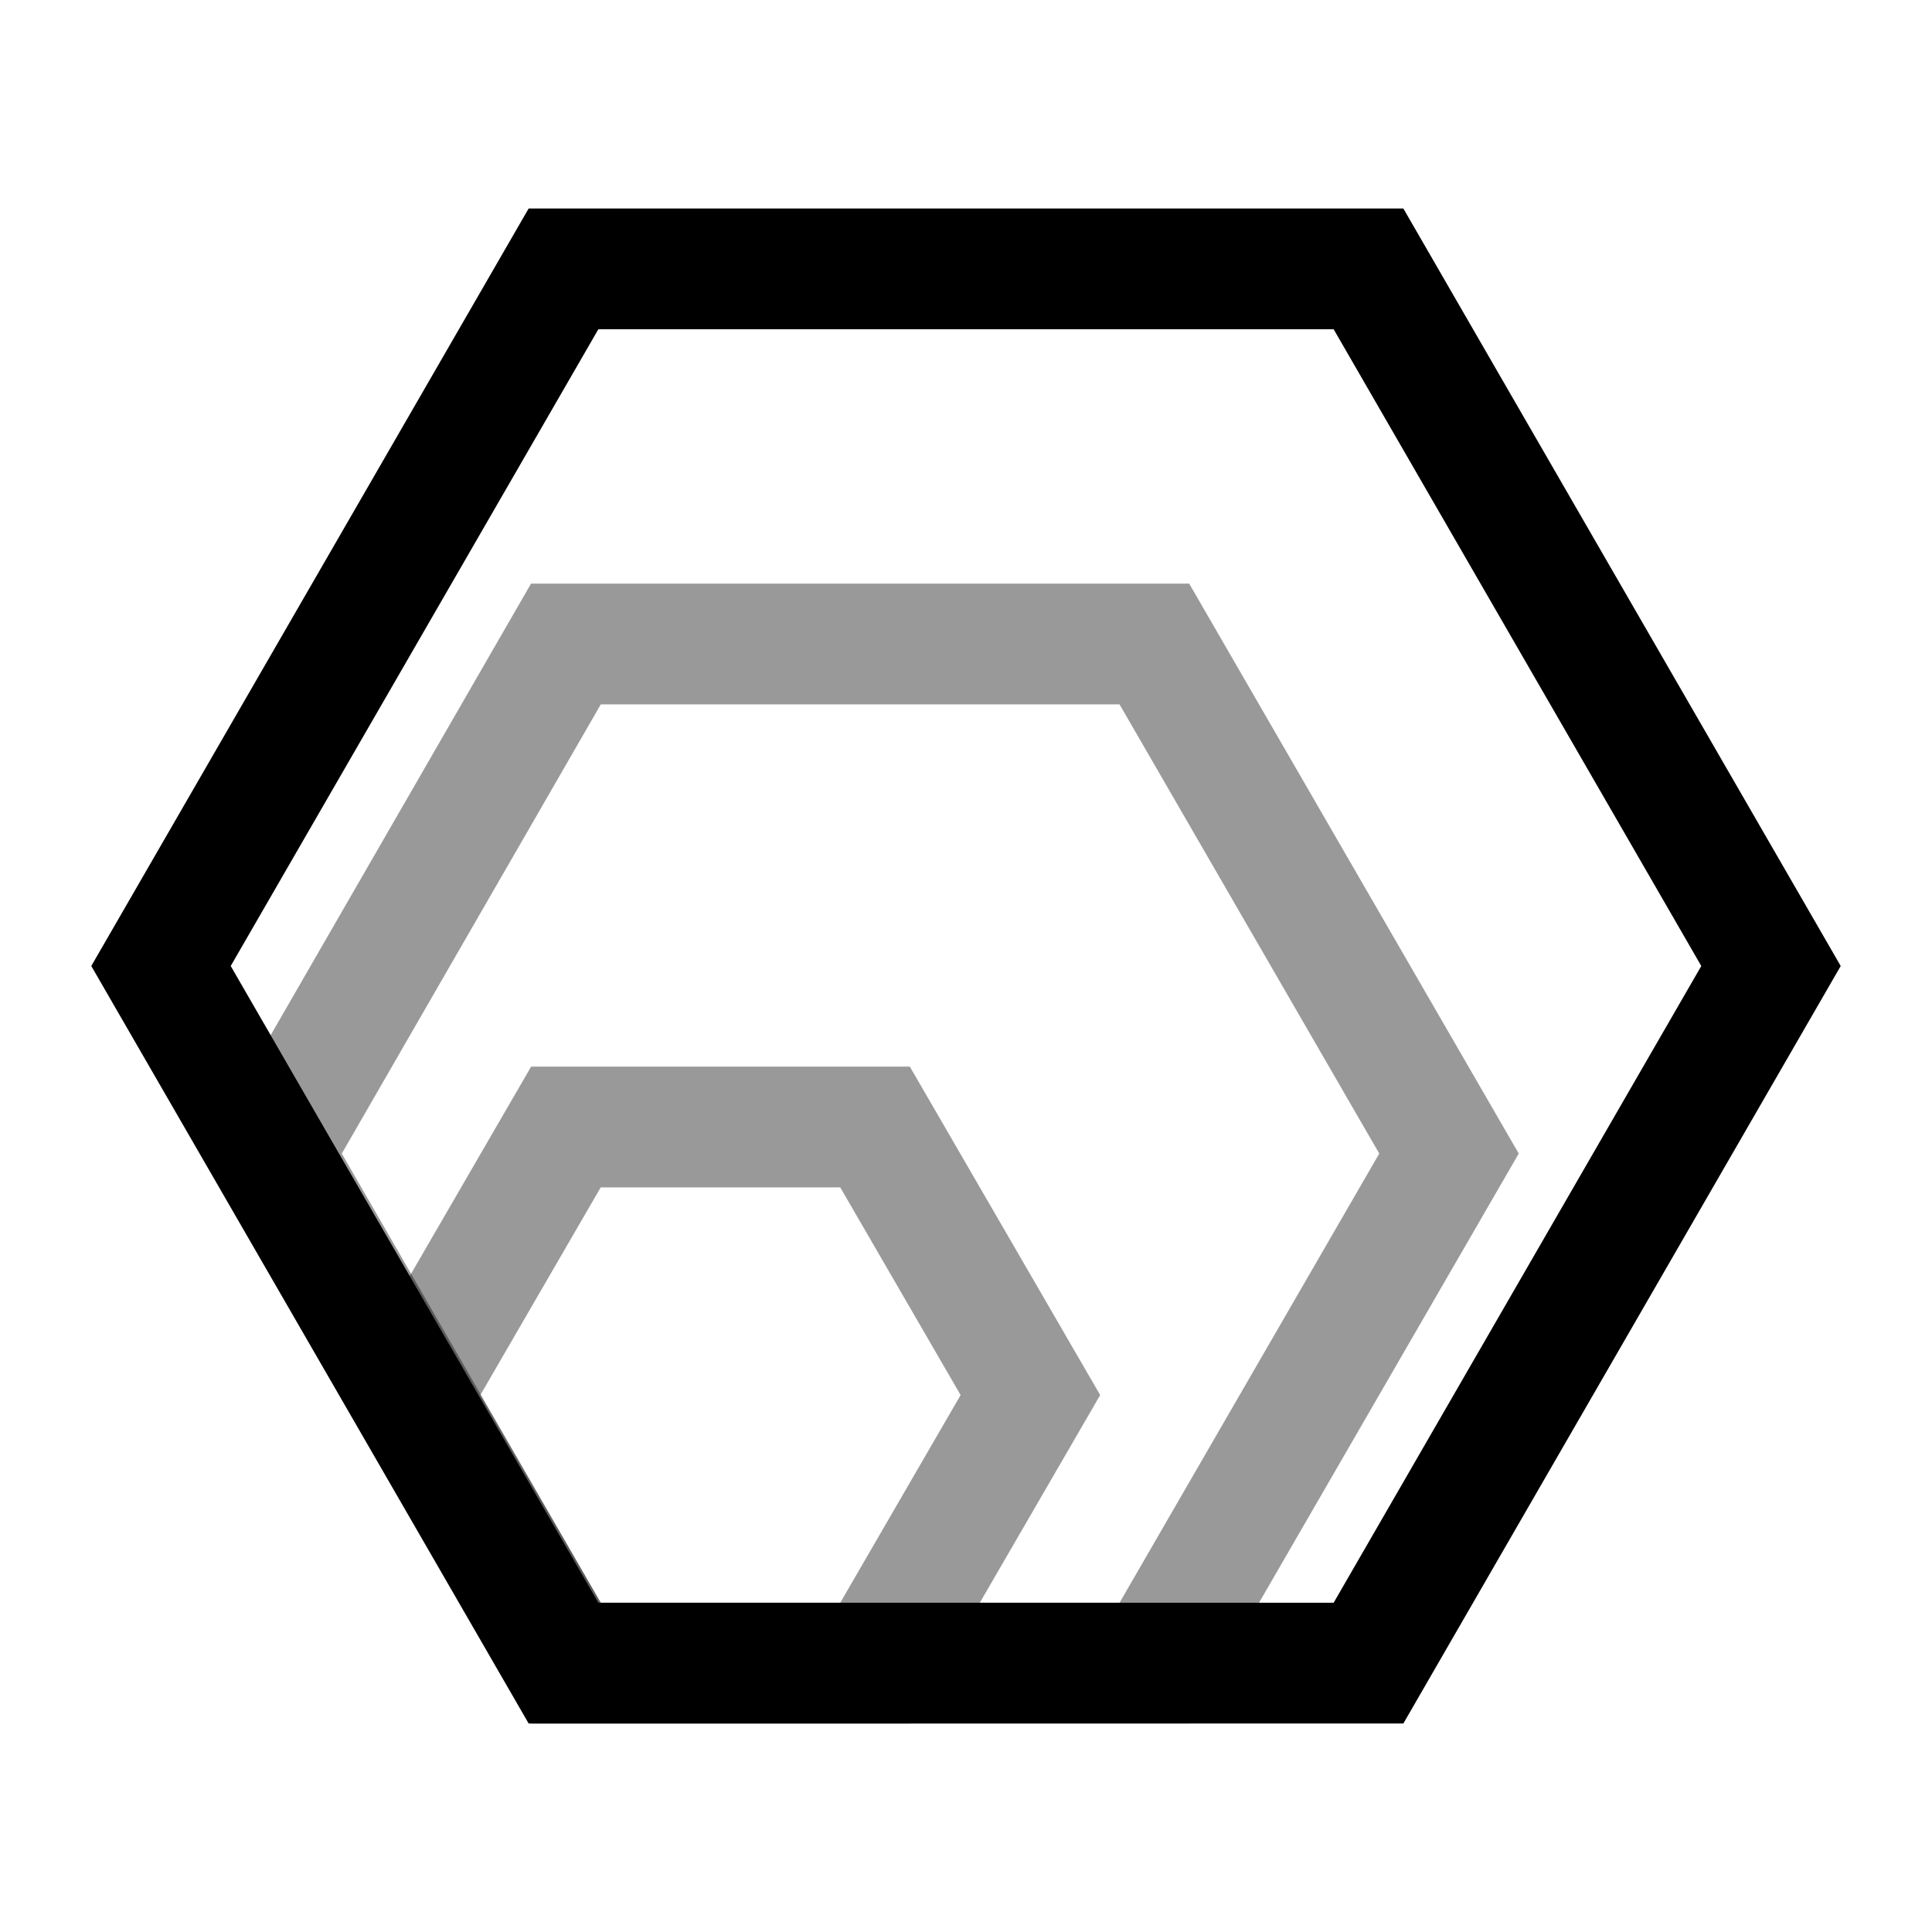 <svg width="24" height="24" viewBox="0 0 24 24" fill="none" xmlns="http://www.w3.org/2000/svg">
    <path d="M17 3.34H7L2 12L7 20.66H17L22 12L17 3.34Z" stroke="black" stroke-width="1.5"
          stroke-miterlimit="10"/>
    <path opacity="0.4" d="M10.87 14H7.03L5.1 17.33L7.03 20.66H10.87L12.8 17.33L10.87 14Z"
          stroke="black" stroke-width="1.5" stroke-miterlimit="10"/>
    <path opacity="0.4" d="M14.34 8H7.03L3.38 14.33L7.03 20.66H14.34L18 14.33L14.34 8Z"
          stroke="black" stroke-width="1.5" stroke-miterlimit="10"/>
</svg>
